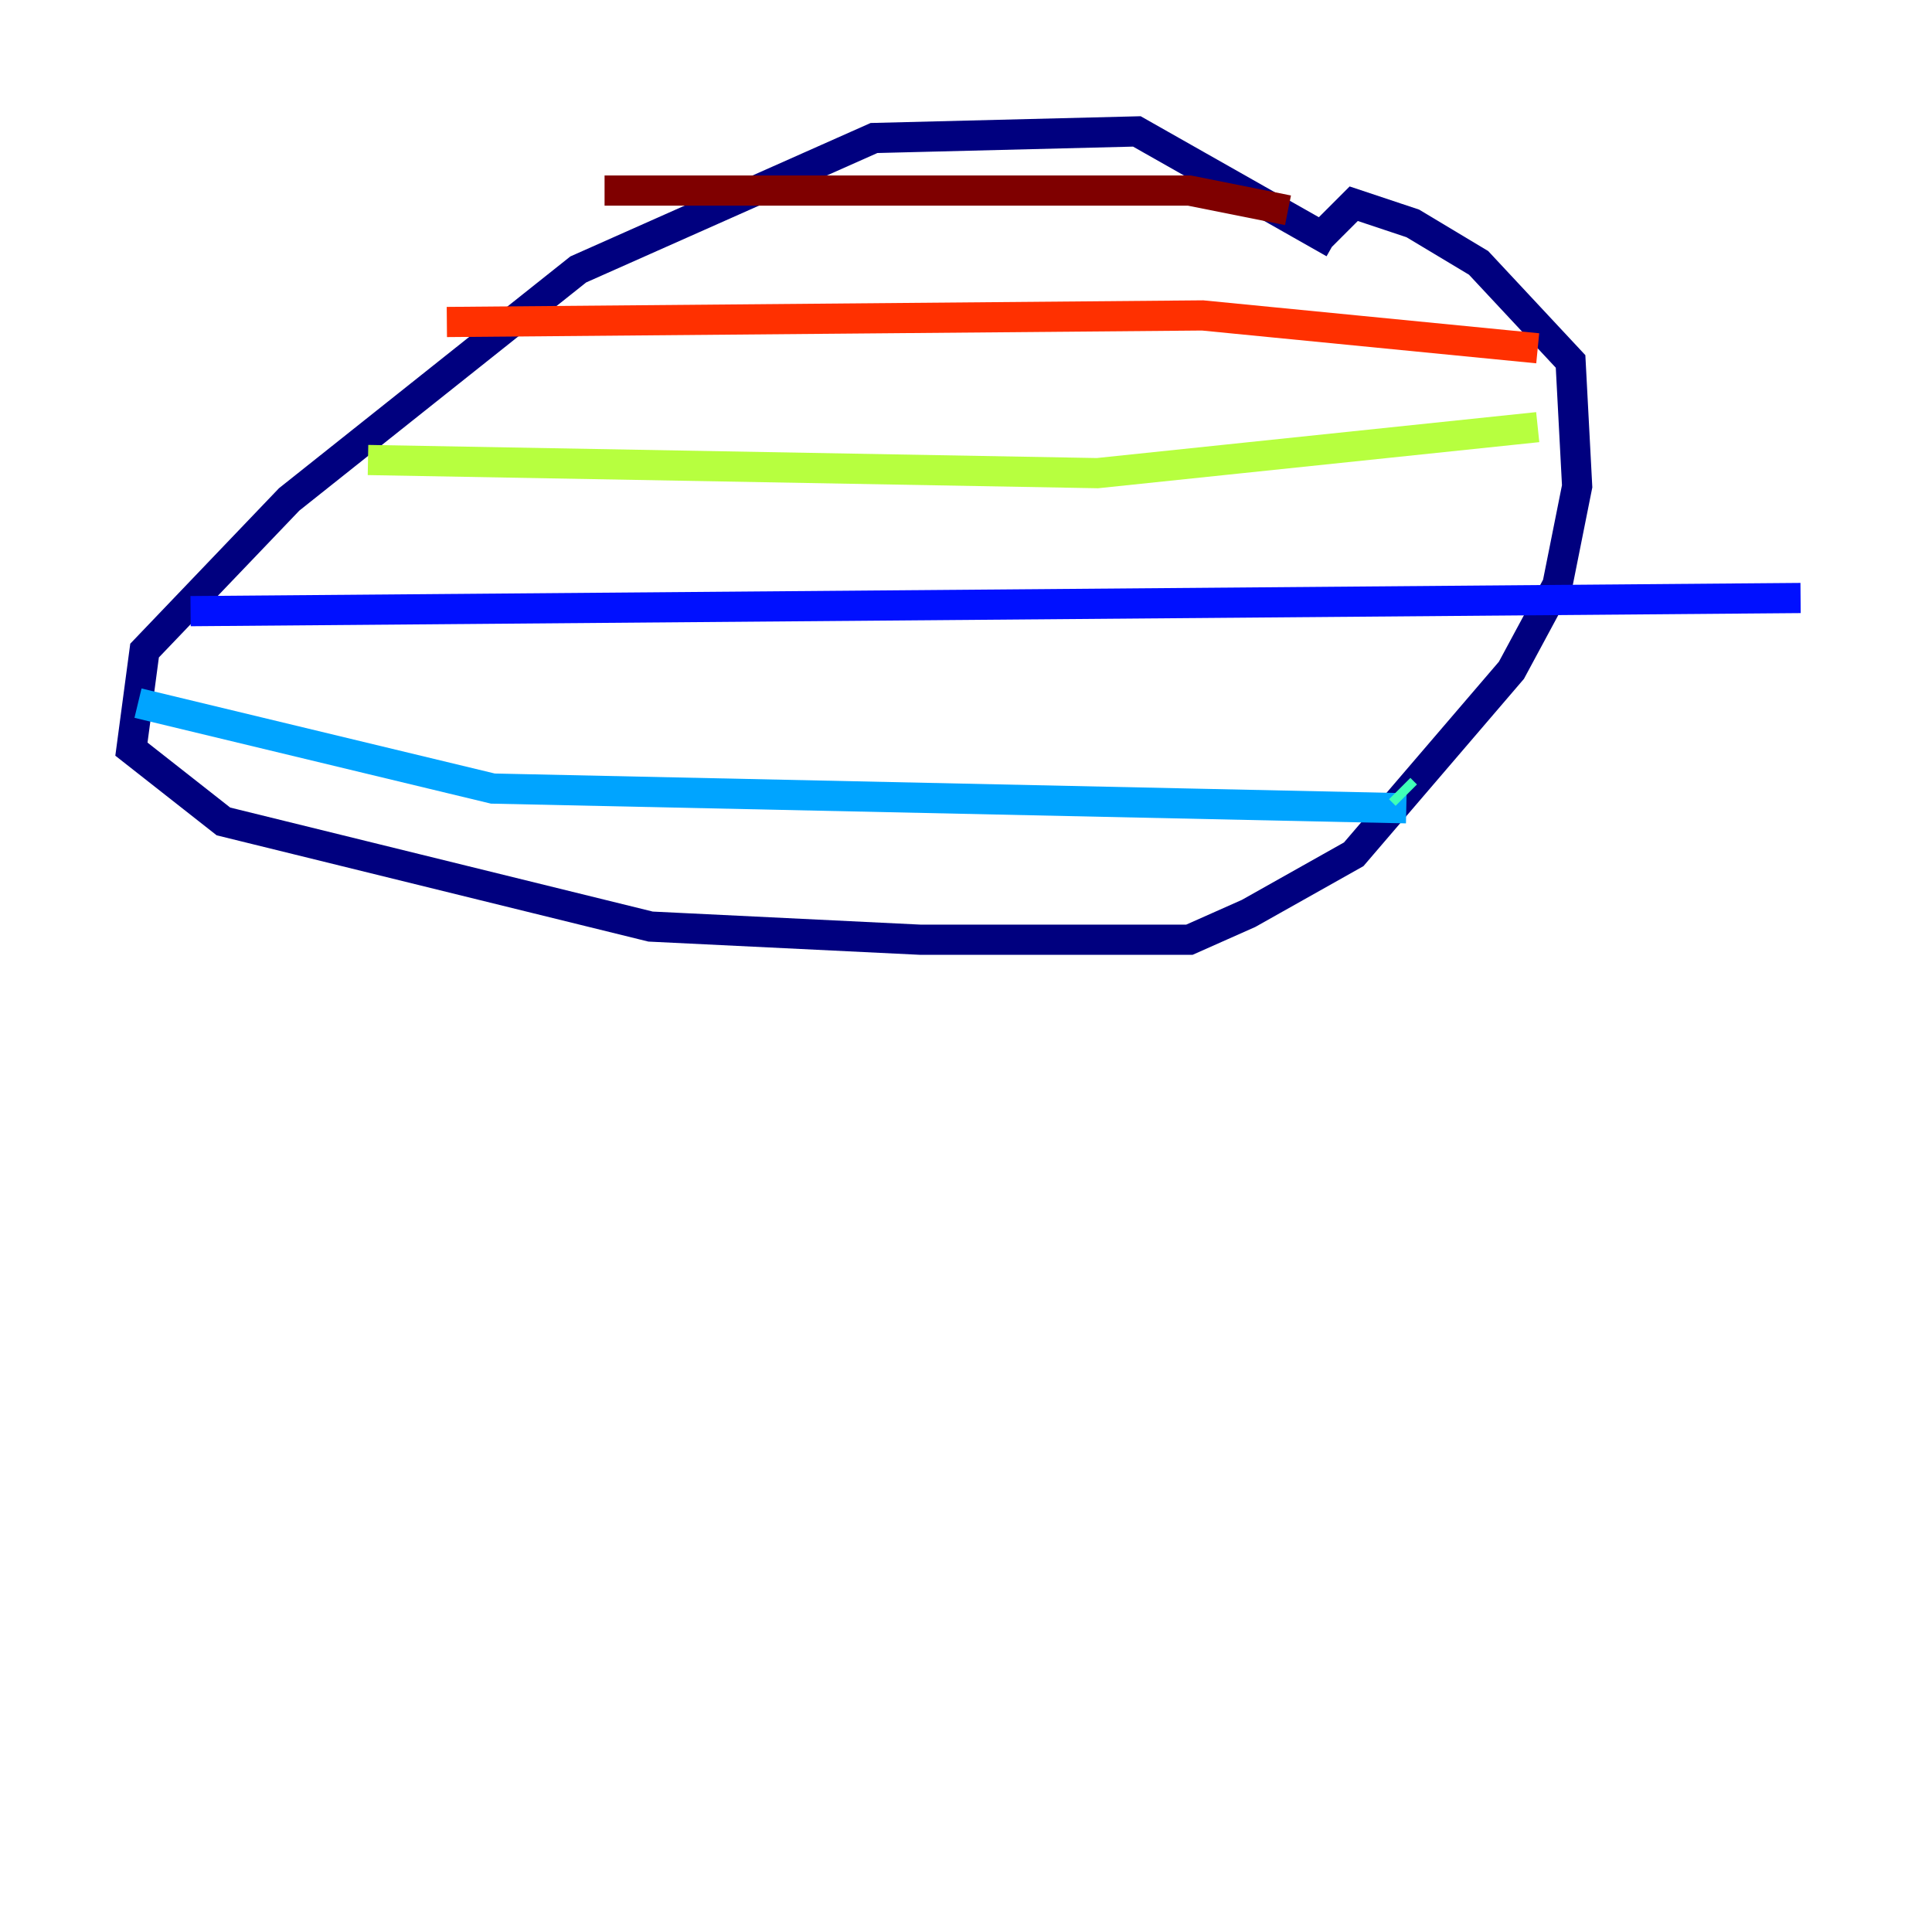 <?xml version="1.0" encoding="utf-8" ?>
<svg baseProfile="tiny" height="128" version="1.2" viewBox="0,0,128,128" width="128" xmlns="http://www.w3.org/2000/svg" xmlns:ev="http://www.w3.org/2001/xml-events" xmlns:xlink="http://www.w3.org/1999/xlink"><defs /><polyline fill="none" points="88.381,16.109 75.32,8.707 57.905,9.143 38.313,17.85 19.157,33.088 9.578,43.102 8.707,49.633 14.803,54.422 43.102,61.388 60.952,62.258 78.803,62.258 82.721,60.517 89.687,56.599 100.136,44.408 103.184,38.748 104.49,32.218 104.054,23.946 97.959,17.415 93.605,14.803 89.687,13.497 87.075,16.109" stroke="#00007f" stroke-width="2" /><polyline fill="none" points="12.626,40.49 119.293,39.619" stroke="#0010ff" stroke-width="2" /><polyline fill="none" points="9.143,46.585 32.653,52.245 93.17,53.551" stroke="#00a4ff" stroke-width="2" /><polyline fill="none" points="93.17,52.68 92.735,52.245" stroke="#3fffb7" stroke-width="2" /><polyline fill="none" points="24.381,30.476 72.707,31.347 101.878,28.299" stroke="#b7ff3f" stroke-width="2" /><polyline fill="none" points="101.878,28.299 101.878,28.299" stroke="#ffb900" stroke-width="2" /><polyline fill="none" points="29.605,21.333 79.674,20.898 101.878,23.075" stroke="#ff3000" stroke-width="2" /><polyline fill="none" points="40.054,12.626 78.803,12.626 85.333,13.932" stroke="#7f0000" stroke-width="2" /></svg>
